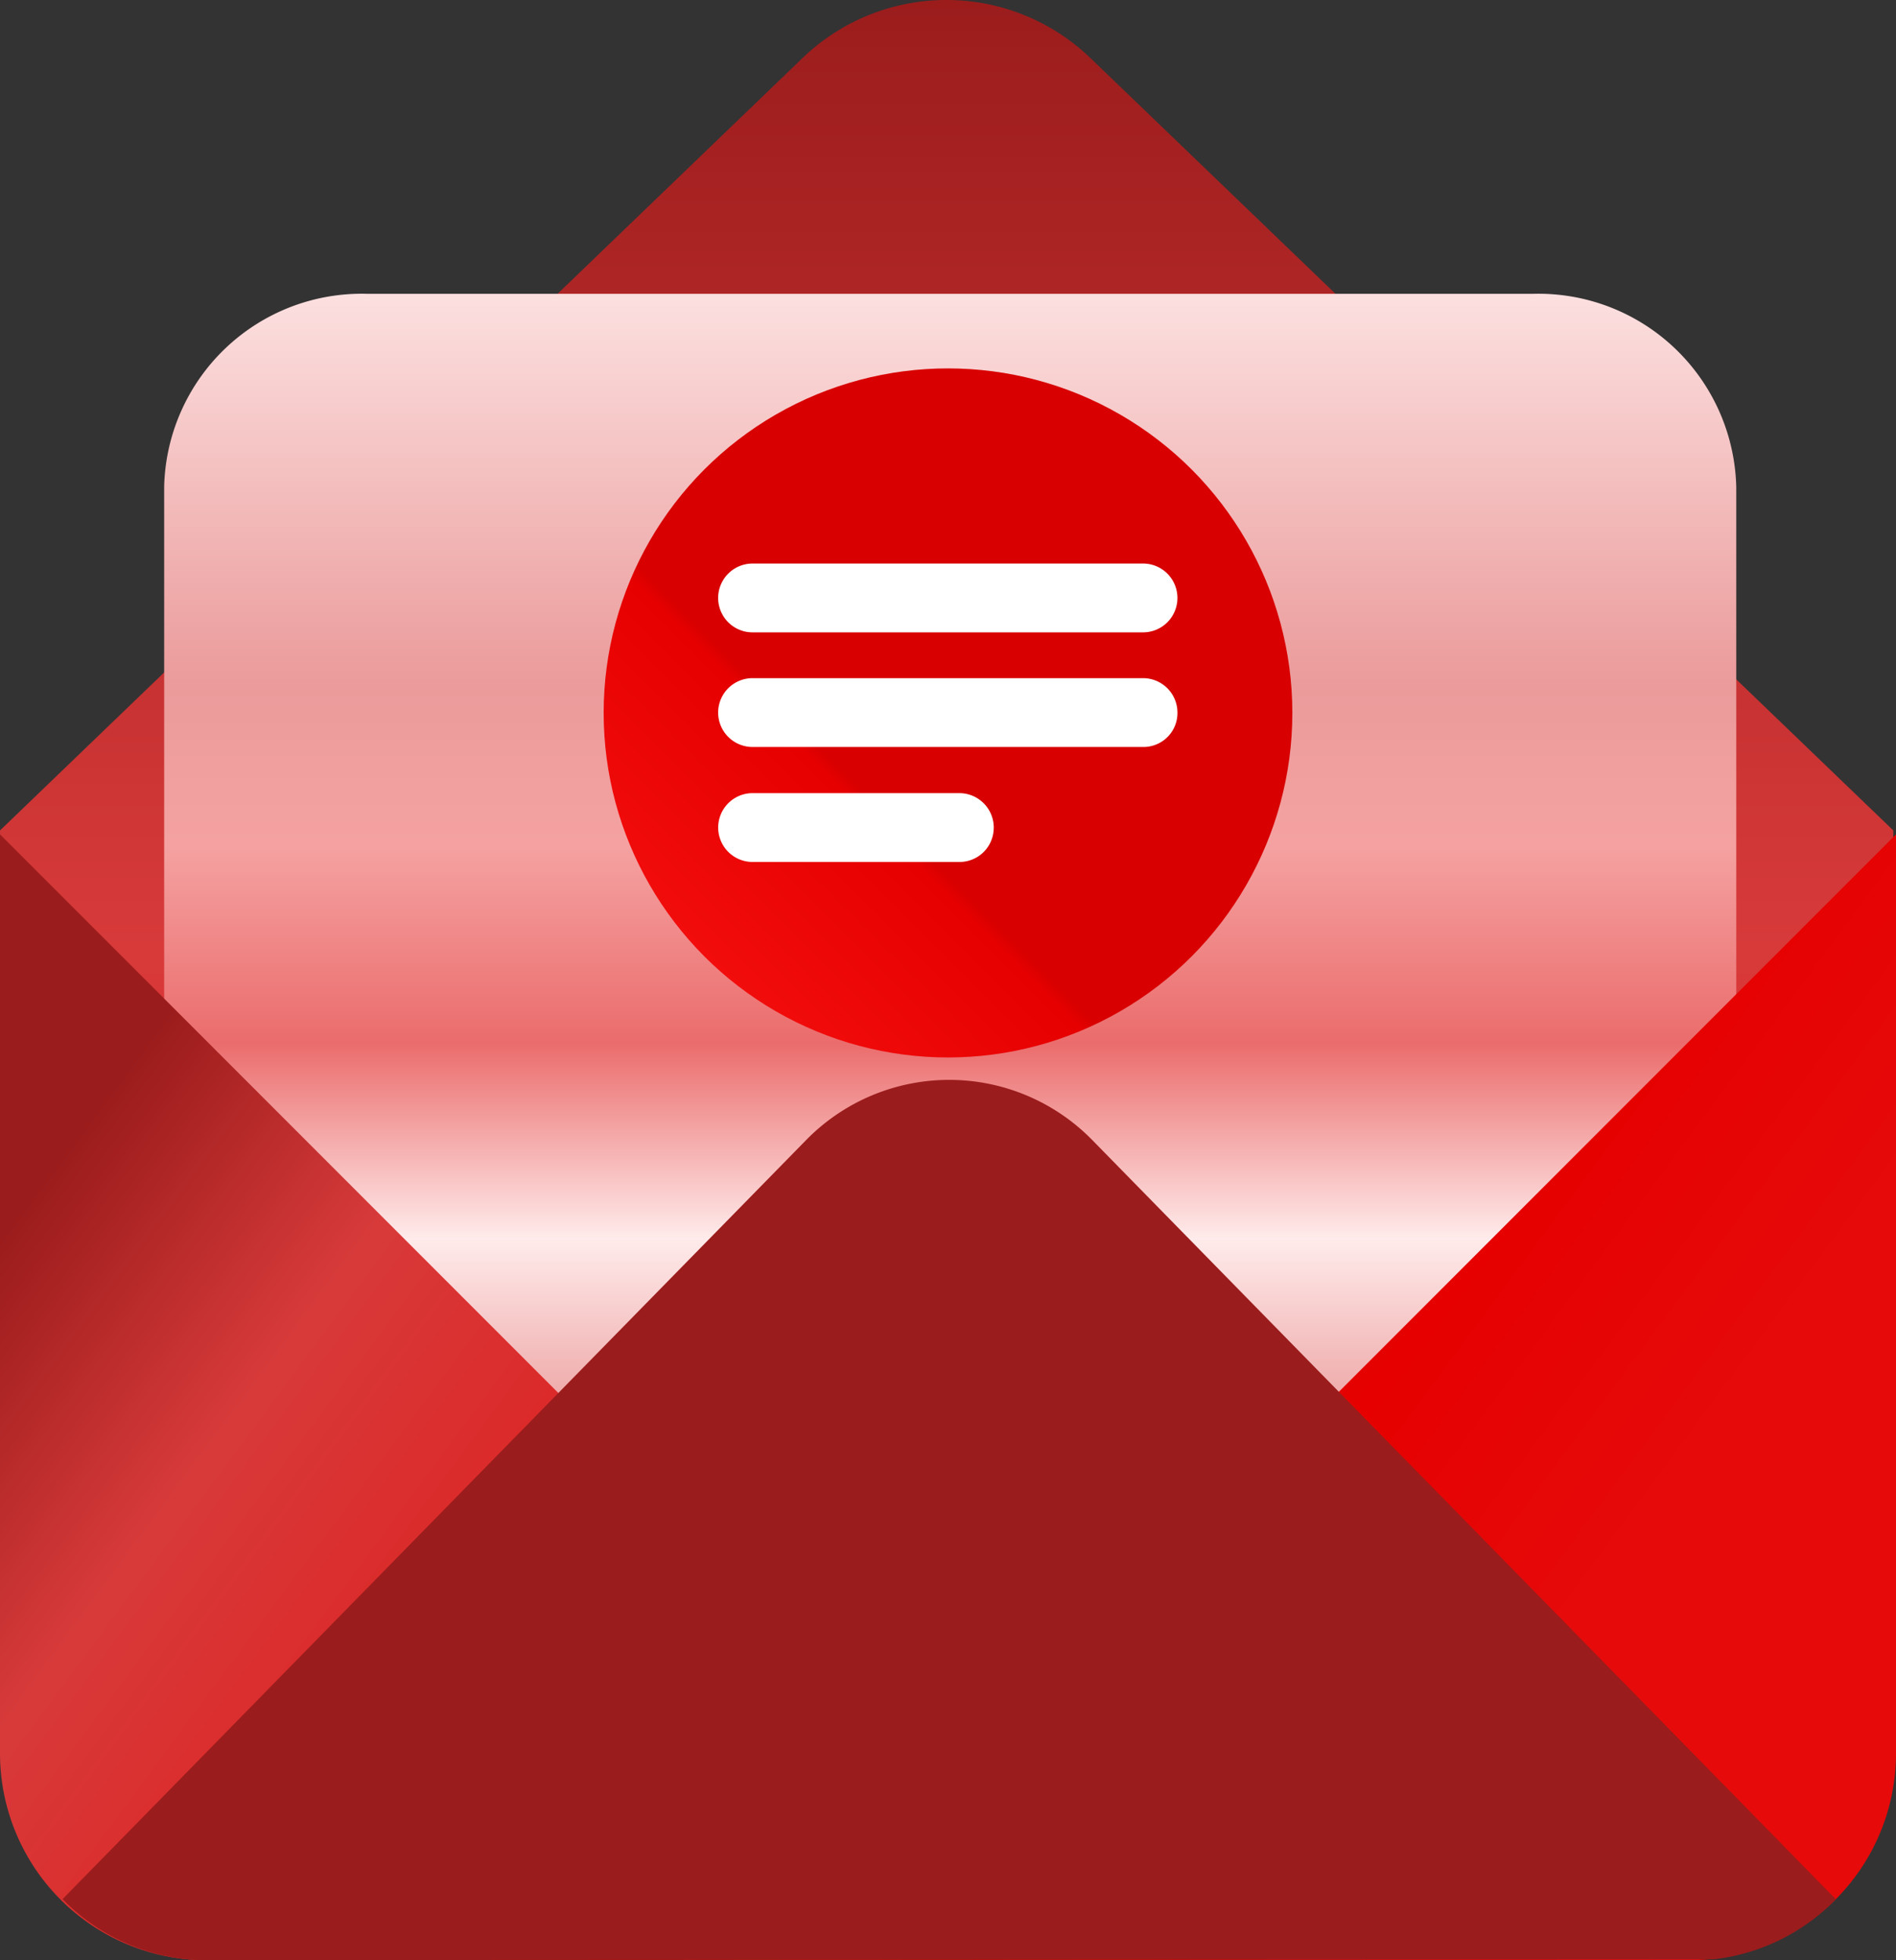 <svg xmlns="http://www.w3.org/2000/svg" xmlns:xlink="http://www.w3.org/1999/xlink" width="60" height="62" viewBox="0 0 60 62">
  <rect x="0" y="0" width="60" height="62" fill="#333333" stroke="none"/>
  <defs>
    <linearGradient id="linear-gradient" x1="0.5" x2="0.5" y2="1" gradientUnits="objectBoundingBox">
      <stop offset="0" stop-color="#9B1C1C"/>
      <stop offset="0.5" stop-color="#D83A3A"/>
      <stop offset="1" stop-color="#E60000"/>
    </linearGradient>
    <linearGradient id="linear-gradient-2" x1="0.5" y1="-0.041" x2="0.5" y2="0.958" gradientUnits="objectBoundingBox">
      <stop offset="0" stop-color="#FFEBEB"/>
      <stop offset="0.3" stop-color="#EB9B9B"/>
      <stop offset="0.41" stop-color="#F5A1A1"/>
      <stop offset="0.54" stop-color="#EB6C6C"/>
      <stop offset="0.67" stop-color="#FFEBEB"/>
      <stop offset="0.8" stop-color="#EB9B9B"/>
      <stop offset="1" stop-color="#D8B8B8"/>
    </linearGradient>
    <linearGradient id="linear-gradient-3" x1="0.178" y1="-0.93" x2="1.26" y2="-0.002" gradientUnits="objectBoundingBox">
      <stop offset="0" stop-color="#9B1C1C"/>
      <stop offset="0.2" stop-color="#D83A3A"/>
      <stop offset="0.8" stop-color="#E60000"/>
      <stop offset="1" stop-color="#E60A0A"/>
    </linearGradient>
    <linearGradient id="linear-gradient-4" x1="1.111" y1="-0.93" x2="2.192" y2="-0.002" gradientUnits="objectBoundingBox">
      <stop offset="0" stop-color="#9B1C1C"/>
      <stop offset="0.2" stop-color="#D83A3A"/>
      <stop offset="0.8" stop-color="#E60000"/>
      <stop offset="1" stop-color="#E60000"/>
    </linearGradient>
    <linearGradient id="linear-gradient-5" x1="0.5" y1="-1.275" x2="0.5" y2="-0.275" gradientUnits="objectBoundingBox">
      <stop offset="0" stop-color="#B22428"/>
      <stop offset="0.037" stop-color="#9B1C1C"/>
      <stop offset="1" stop-color="#9B1C1C"/>
    </linearGradient>
    <linearGradient id="linear-gradient-6" x1="0.146" y1="1.797" x2="0.854" y2="1.09" gradientUnits="objectBoundingBox">
      <stop offset="0" stop-color="#FF4F4F"/>
      <stop offset="0.32" stop-color="#FF1A1A"/>
      <stop offset="0.98" stop-color="#E60000"/>
      <stop offset="1" stop-color="#D80000"/>
    </linearGradient>
  </defs>
  <g id="Group_53" data-name="Group 53" transform="translate(-652.435 -250.077)">
    <g id="Group_52" data-name="Group 52">
      <g id="Group_51" data-name="Group 51">
        <path id="Path_320" data-name="Path 320" d="M69.513,26.215V53.751a6.316,6.316,0,0,1-6.422,6.2H16.022a6.316,6.316,0,0,1-6.422-6.2V26.215L35.022,1.76a6.569,6.569,0,0,1,9.057,0L67.234,24.024Z" transform="translate(642.836 250.127)" fill="url(#linear-gradient)"/>
        <path id="Path_321" data-name="Path 321" d="M57.3,58.9h36.95a6.263,6.263,0,0,1,6.4,6.114v35.31a6.263,6.263,0,0,1-6.4,6.114H57.3a6.263,6.263,0,0,1-6.4-6.114V65A6.254,6.254,0,0,1,57.3,58.9Z" transform="translate(606.73 200.469)" fill="url(#linear-gradient-2)"/>
        <path id="Path_322" data-name="Path 322" d="M286.564,224.1v29.068a6.546,6.546,0,0,1-6.543,6.543H256.037L256,254.664Z" transform="translate(425.871 52.366)" fill="url(#linear-gradient-3)"/>
        <path id="Path_323" data-name="Path 323" d="M8.9,224.1v29.068a6.546,6.546,0,0,0,6.543,6.543H39.427l.037-5.047Z" transform="translate(643.535 52.366)" fill="url(#linear-gradient-4)"/>
        <path id="Path_324" data-name="Path 324" d="M81.016,312.857a6.4,6.4,0,0,1-3.868,1.9l-47.919.025a6.39,6.39,0,0,1-4.329-1.93l23.523-24a6.336,6.336,0,0,1,9.07,0Z" transform="translate(629.515 -2.709)" fill="url(#linear-gradient-5)"/>
        <g id="Badge" transform="translate(671.538 261.729)">
          <circle id="Ellipse_41" data-name="Ellipse 41" cx="10.897" cy="10.897" r="10.897" transform="translate(0 0)" fill="url(#linear-gradient-6)"/>
          <path id="Path_325" data-name="Path 325" d="M210.645,136.877H198.288a1.088,1.088,0,1,1,0-2.177h12.357a1.088,1.088,0,1,1,0,2.177Zm1.089,2.536a1.09,1.09,0,0,0-1.089-1.088H198.288a1.088,1.088,0,1,0,0,2.177h12.357A1.075,1.075,0,0,0,211.734,139.413Zm-5.813,3.637a1.09,1.09,0,0,0-1.089-1.088h-6.543a1.088,1.088,0,1,0,0,2.177h6.543A1.082,1.082,0,0,0,205.92,143.049Z" transform="translate(-193.576 -128.528)" fill="#fff"/>
        </g>
      </g>
    </g>
  </g>
</svg>
